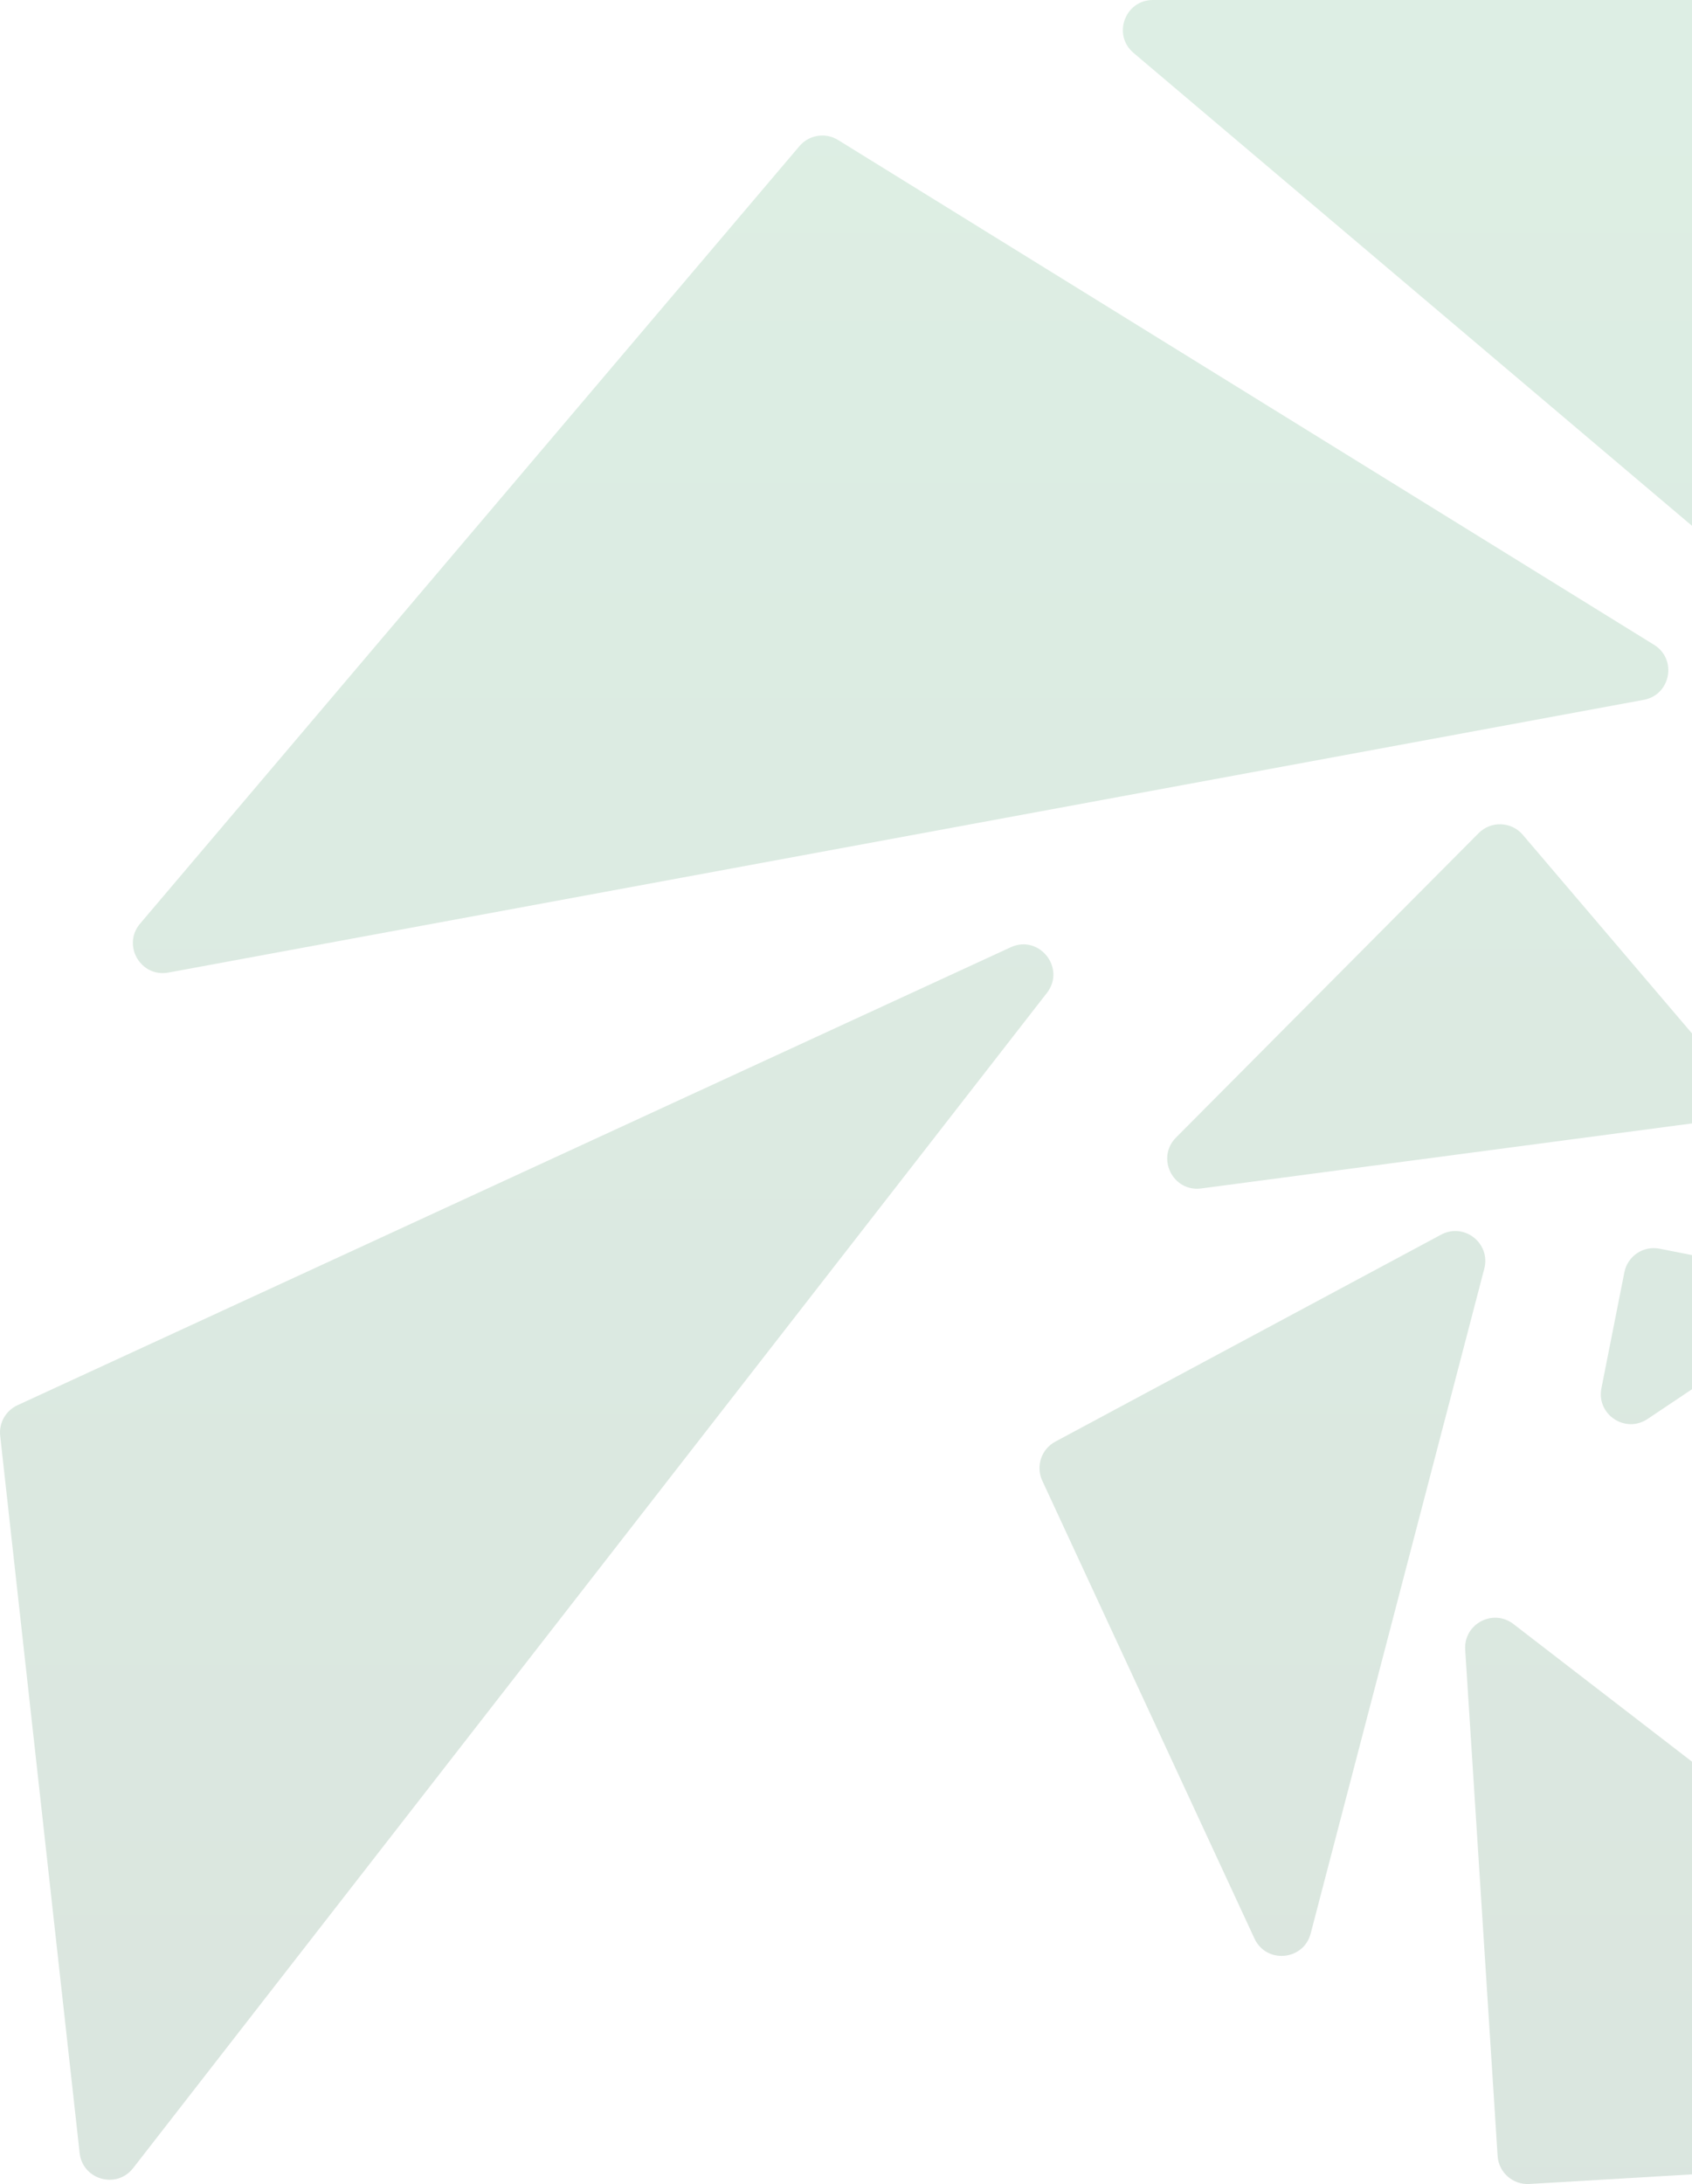 <svg width="668" height="862" viewBox="0 0 668 862" fill="none" xmlns="http://www.w3.org/2000/svg">
<g opacity="0.15">
<path d="M632.237 547.92L641.3 502.155C642.57 495.74 648.8 491.569 655.215 492.84L700.98 501.902C711.328 503.951 714.033 517.488 705.267 523.357L650.439 560.059C641.673 565.927 630.188 558.268 632.237 547.92Z" fill="url(#paint0_linear_1_1155)"/>
<path d="M679.158 601.122L737.966 519.379C742.173 513.531 750.584 512.764 755.78 517.754L815.176 574.798C822.042 581.392 818.714 592.981 809.396 594.928L691.192 619.628C680.617 621.837 672.849 609.892 679.158 601.122Z" fill="url(#paint1_linear_1_1155)"/>
<path d="M811.418 542.557L771.634 511.724C766.696 507.897 765.581 500.892 769.087 495.721L808.871 437.039C815.418 427.381 830.512 432.016 830.512 443.683V533.198C830.512 543.041 819.199 548.587 811.418 542.557Z" fill="url(#paint2_linear_1_1155)"/>
<path d="M791.755 367.395L755.994 449.646C751.995 458.844 739.087 459.215 734.566 450.263L674.367 331.057C669.483 321.385 679.08 310.776 689.192 314.67L785.152 351.624C791.439 354.045 794.442 361.217 791.755 367.395Z" fill="url(#paint3_linear_1_1155)"/>
<path d="M601.195 329.484L681.079 423.233C687.164 430.375 682.923 441.419 673.622 442.651L474.24 469.059C463.036 470.543 456.32 456.985 464.29 448.972L583.786 328.814C588.669 323.905 596.704 324.214 601.195 329.484Z" fill="url(#paint4_linear_1_1155)"/>
<path d="M416.632 568.99L568.944 487.295C578.052 482.409 588.609 490.722 585.997 500.722L517.456 763.115C514.65 773.859 499.928 775.177 495.258 765.102L411.486 584.404C408.848 578.714 411.105 571.954 416.632 568.99Z" fill="url(#paint5_linear_1_1155)"/>
<path d="M591.255 850.916L578.457 651.114C577.806 640.953 589.435 634.763 597.5 640.978L839.253 827.27C847.929 833.956 843.657 847.824 832.724 848.469L603.769 861.979C597.264 862.363 591.672 857.419 591.255 850.916Z" fill="url(#paint6_linear_1_1155)"/>
<path d="M954.581 806.263L734.716 704.446C725.811 700.322 725.499 687.779 734.187 683.218L1102.35 489.913C1112.54 484.562 1123.6 495.428 1118.44 505.713L970.137 800.835C967.267 806.546 960.382 808.949 954.581 806.263Z" fill="url(#paint7_linear_1_1155)"/>
<path d="M1141.11 394.856L918.185 543.968C910.015 549.433 899.129 543.139 899.788 533.332L928.865 100.905C929.619 89.693 944.105 85.739 950.451 95.013L1144.3 378.328C1148.02 383.765 1146.58 391.193 1141.11 394.856Z" fill="url(#paint8_linear_1_1155)"/>
<path d="M848.35 10.836L877.979 358.791C878.875 369.314 866.591 375.657 858.531 368.833L447.518 20.878C439.101 13.752 444.14 0 455.169 0H836.552C842.702 0 847.828 4.708 848.35 10.836Z" fill="url(#paint9_linear_1_1155)"/>
<path d="M330.878 55.26L653.028 254.504C662.238 260.201 659.601 274.25 648.952 276.218L66.486 383.856C55.537 385.879 48.102 373.044 55.305 364.553L315.62 57.67C319.41 53.203 325.896 52.178 330.878 55.26Z" fill="url(#paint10_linear_1_1155)"/>
<path d="M6.884 554.627L399.006 373.877C410.271 368.685 420.924 382.109 413.309 391.9L52.557 855.724C46.032 864.114 32.613 860.323 31.442 849.759L0.073 566.684C-0.489 561.618 2.255 556.761 6.884 554.627Z" fill="url(#paint11_linear_1_1155)"/>
</g>
<defs>
<linearGradient id="paint0_linear_1_1155" x1="573.184" y1="0" x2="573.184" y2="862" gradientUnits="userSpaceOnUse">
<stop stop-color="#1A9049"/>
<stop offset="1" stop-color="#095326"/>
</linearGradient>
<linearGradient id="paint1_linear_1_1155" x1="573.184" y1="0" x2="573.184" y2="862" gradientUnits="userSpaceOnUse">
<stop stop-color="#1A9049"/>
<stop offset="1" stop-color="#095326"/>
</linearGradient>
<linearGradient id="paint2_linear_1_1155" x1="573.184" y1="0" x2="573.184" y2="862" gradientUnits="userSpaceOnUse">
<stop stop-color="#1A9049"/>
<stop offset="1" stop-color="#095326"/>
</linearGradient>
<linearGradient id="paint3_linear_1_1155" x1="573.184" y1="0" x2="573.184" y2="862" gradientUnits="userSpaceOnUse">
<stop stop-color="#1A9049"/>
<stop offset="1" stop-color="#095326"/>
</linearGradient>
<linearGradient id="paint4_linear_1_1155" x1="573.184" y1="0" x2="573.184" y2="862" gradientUnits="userSpaceOnUse">
<stop stop-color="#1A9049"/>
<stop offset="1" stop-color="#095326"/>
</linearGradient>
<linearGradient id="paint5_linear_1_1155" x1="573.184" y1="0" x2="573.184" y2="862" gradientUnits="userSpaceOnUse">
<stop stop-color="#1A9049"/>
<stop offset="1" stop-color="#095326"/>
</linearGradient>
<linearGradient id="paint6_linear_1_1155" x1="573.184" y1="0" x2="573.184" y2="862" gradientUnits="userSpaceOnUse">
<stop stop-color="#1A9049"/>
<stop offset="1" stop-color="#095326"/>
</linearGradient>
<linearGradient id="paint7_linear_1_1155" x1="573.184" y1="0" x2="573.184" y2="862" gradientUnits="userSpaceOnUse">
<stop stop-color="#1A9049"/>
<stop offset="1" stop-color="#095326"/>
</linearGradient>
<linearGradient id="paint8_linear_1_1155" x1="573.184" y1="0" x2="573.184" y2="862" gradientUnits="userSpaceOnUse">
<stop stop-color="#1A9049"/>
<stop offset="1" stop-color="#095326"/>
</linearGradient>
<linearGradient id="paint9_linear_1_1155" x1="573.184" y1="0" x2="573.184" y2="862" gradientUnits="userSpaceOnUse">
<stop stop-color="#1A9049"/>
<stop offset="1" stop-color="#095326"/>
</linearGradient>
<linearGradient id="paint10_linear_1_1155" x1="573.184" y1="0" x2="573.184" y2="862" gradientUnits="userSpaceOnUse">
<stop stop-color="#1A9049"/>
<stop offset="1" stop-color="#095326"/>
</linearGradient>
<linearGradient id="paint11_linear_1_1155" x1="573.184" y1="0" x2="573.184" y2="862" gradientUnits="userSpaceOnUse">
<stop stop-color="#1A9049"/>
<stop offset="1" stop-color="#095326"/>
</linearGradient>
</defs>
</svg>
